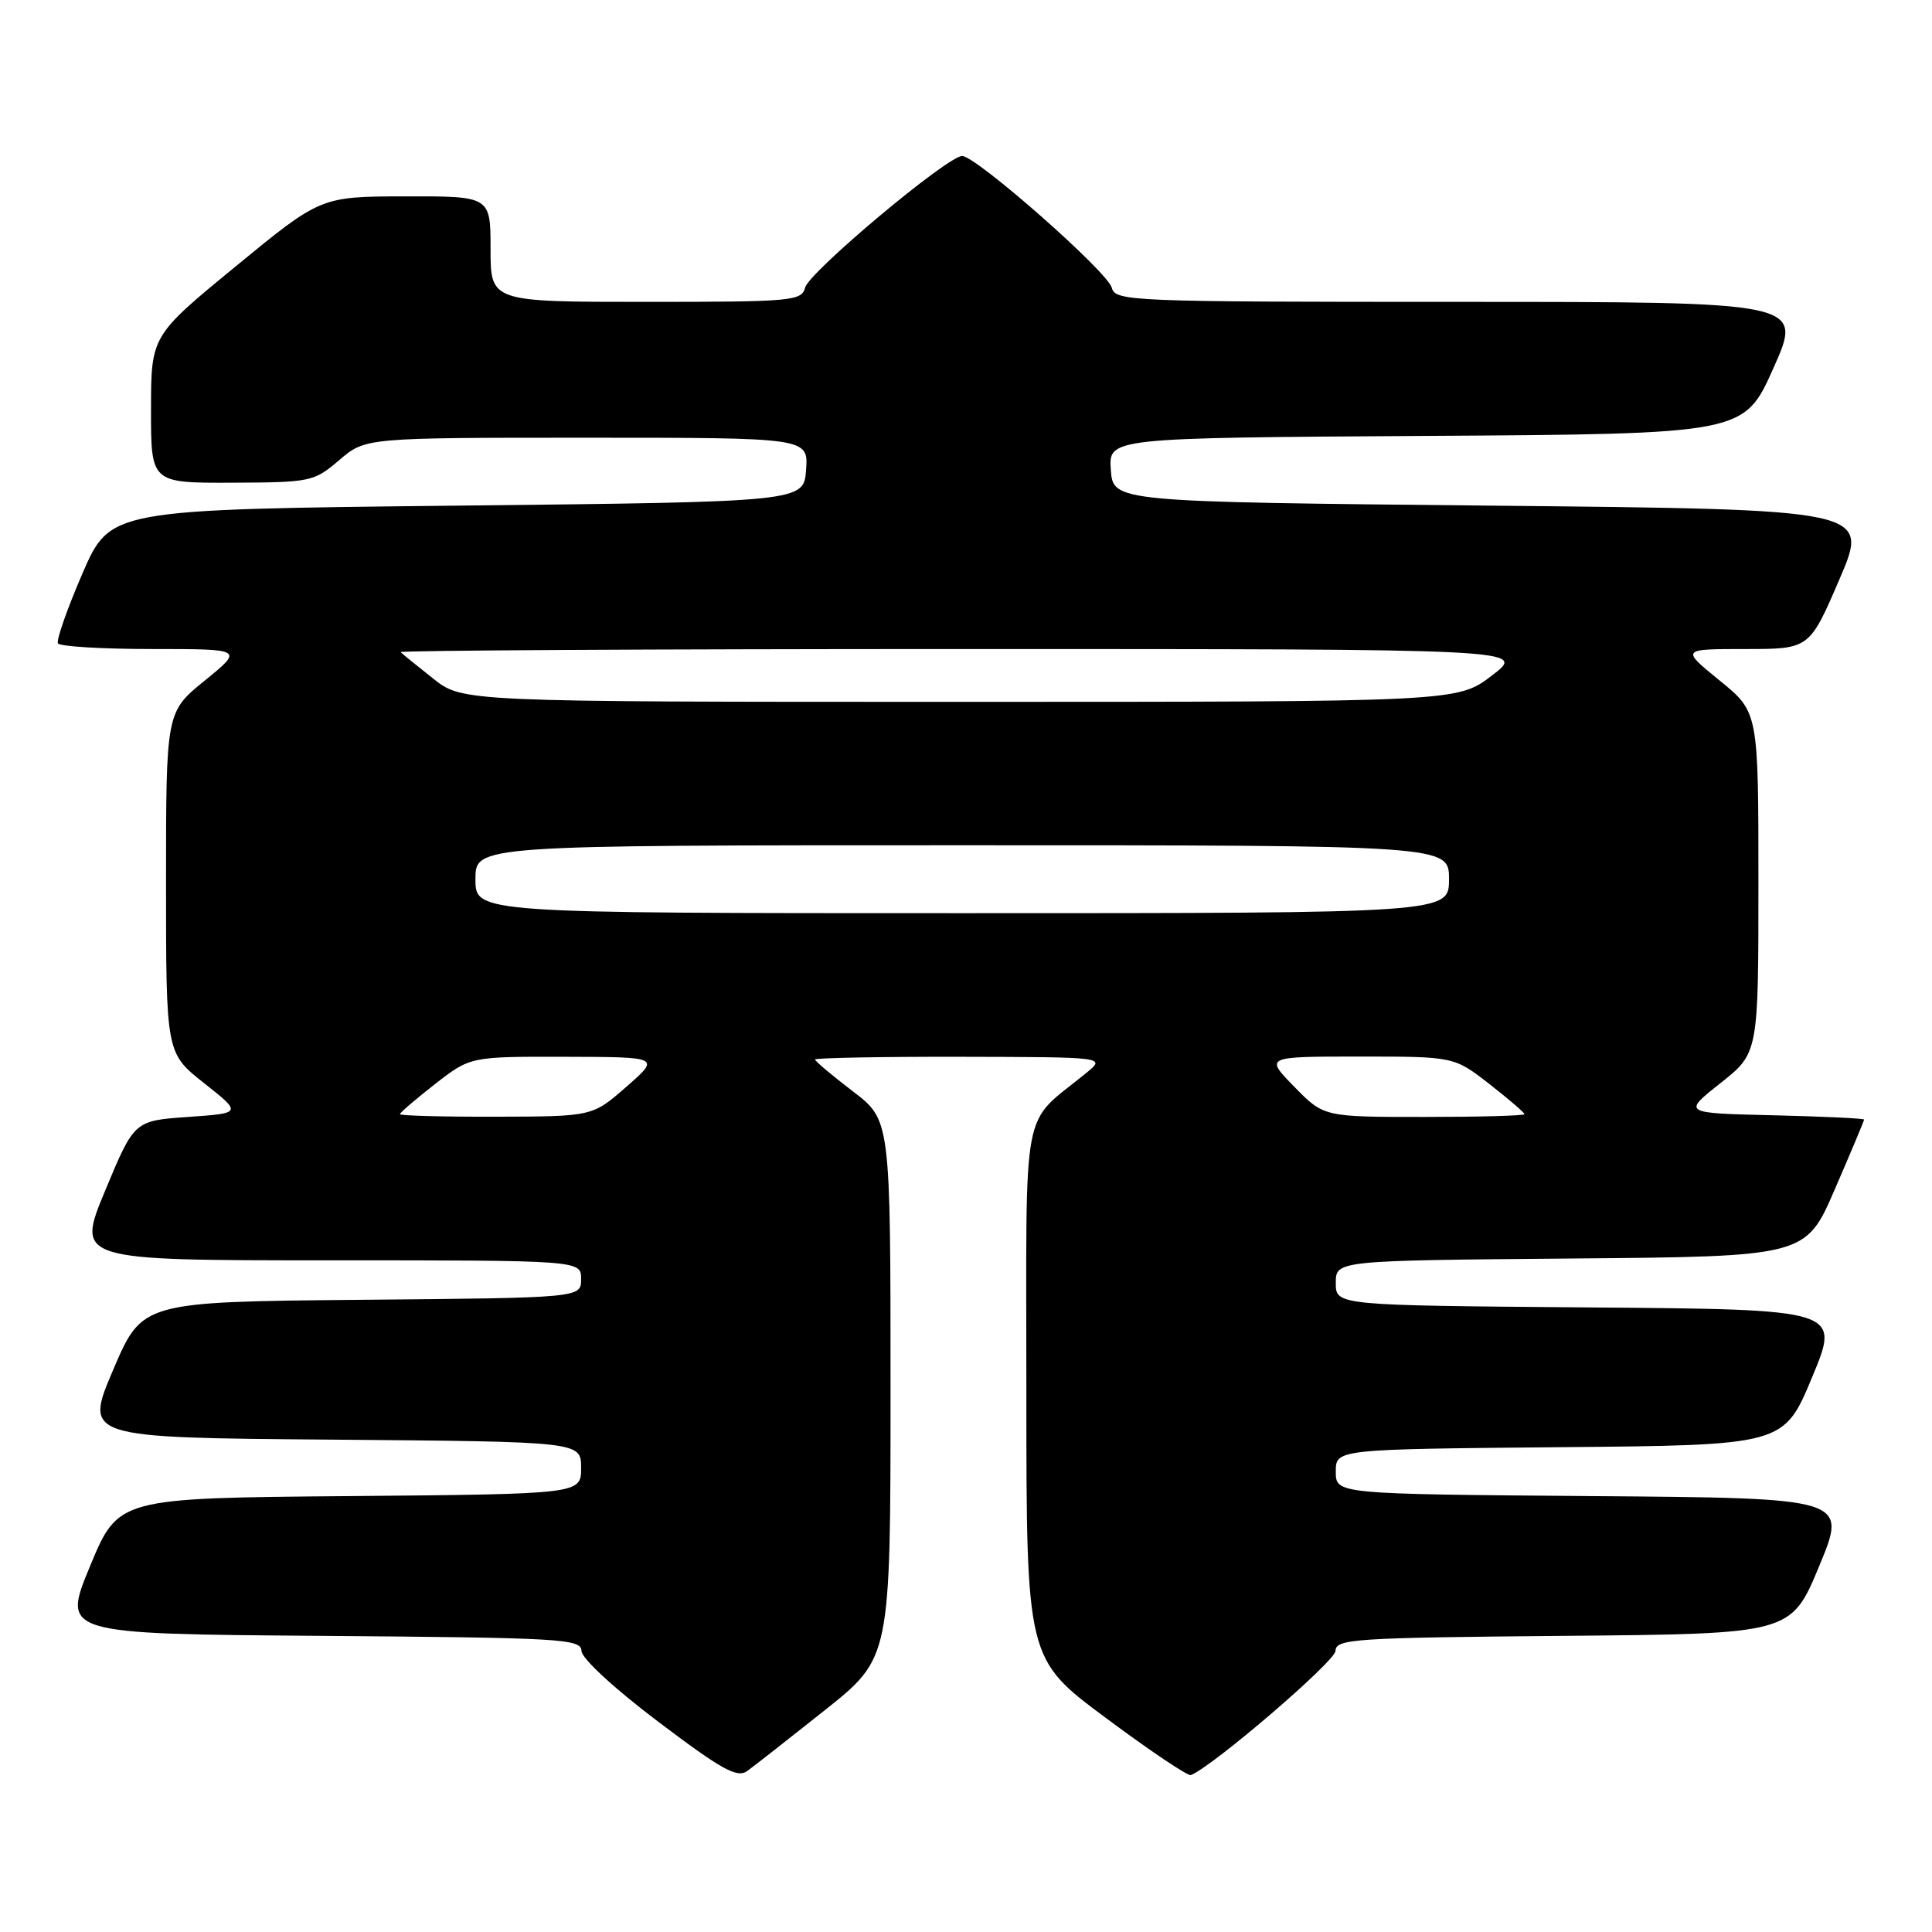 <?xml version="1.0" encoding="UTF-8" standalone="no"?>
<!DOCTYPE svg PUBLIC "-//W3C//DTD SVG 1.1//EN" "http://www.w3.org/Graphics/SVG/1.1/DTD/svg11.dtd" >
<svg xmlns="http://www.w3.org/2000/svg" xmlns:xlink="http://www.w3.org/1999/xlink" version="1.1" viewBox="0 0 256 256">
 <g >
 <path fill="currentColor"
d=" M 109.32 226.59 C 118.00 219.68 118.00 219.68 118.00 184.04 C 118.00 148.41 118.00 148.41 113.00 144.60 C 110.25 142.50 108.00 140.61 108.00 140.39 C 108.00 140.18 116.66 140.01 127.25 140.03 C 146.50 140.07 146.50 140.07 144.00 142.12 C 135.17 149.37 136.00 144.98 136.00 184.41 C 136.00 219.81 136.00 219.81 146.55 227.65 C 152.35 231.97 157.41 235.37 157.80 235.21 C 160.79 233.99 176.92 220.14 176.96 218.76 C 177.00 217.16 179.32 217.01 207.16 216.76 C 237.32 216.50 237.32 216.50 241.06 207.50 C 244.79 198.50 244.79 198.50 210.89 198.24 C 177.00 197.97 177.00 197.97 177.00 195.00 C 177.00 192.03 177.00 192.03 206.68 191.76 C 236.36 191.50 236.36 191.50 240.11 182.50 C 243.86 173.50 243.86 173.50 210.43 173.24 C 177.00 172.97 177.00 172.97 177.00 170.00 C 177.00 167.03 177.00 167.03 208.13 166.76 C 239.27 166.50 239.27 166.50 243.13 157.57 C 245.26 152.66 247.00 148.52 247.00 148.35 C 247.00 148.19 241.59 147.94 234.97 147.78 C 222.94 147.50 222.94 147.50 227.97 143.52 C 233.00 139.54 233.00 139.54 233.00 116.95 C 233.00 94.35 233.00 94.35 227.87 90.18 C 222.73 86.00 222.73 86.00 231.25 86.00 C 239.76 86.00 239.76 86.00 243.74 76.75 C 247.71 67.50 247.71 67.50 197.61 67.00 C 147.50 66.50 147.50 66.50 147.19 62.26 C 146.89 58.02 146.89 58.02 189.00 57.76 C 231.10 57.50 231.10 57.50 235.00 48.75 C 238.90 40.00 238.90 40.00 193.35 40.00 C 149.69 40.00 147.79 39.92 147.32 38.13 C 146.77 36.01 129.34 20.67 127.49 20.67 C 125.55 20.67 107.22 36.03 106.68 38.11 C 106.22 39.89 104.94 40.00 85.59 40.00 C 65.00 40.00 65.00 40.00 65.00 33.00 C 65.00 26.00 65.00 26.00 53.75 26.02 C 42.50 26.04 42.50 26.04 31.26 35.27 C 20.02 44.50 20.02 44.50 20.01 54.25 C 20.00 64.00 20.00 64.00 30.75 63.96 C 41.19 63.92 41.60 63.83 44.96 60.96 C 48.42 58.00 48.42 58.00 77.77 58.00 C 107.11 58.00 107.11 58.00 106.81 62.25 C 106.50 66.50 106.50 66.50 60.55 67.00 C 14.61 67.50 14.61 67.50 10.92 76.00 C 8.90 80.67 7.44 84.84 7.68 85.25 C 7.92 85.66 13.55 86.00 20.19 86.00 C 32.27 86.00 32.27 86.00 27.13 90.18 C 22.00 94.35 22.00 94.35 22.00 116.95 C 22.00 139.54 22.00 139.54 27.04 143.52 C 32.07 147.50 32.07 147.50 24.93 148.00 C 17.79 148.50 17.79 148.50 13.94 157.75 C 10.10 167.00 10.10 167.00 43.55 167.00 C 77.00 167.00 77.00 167.00 77.00 169.48 C 77.00 171.97 77.00 171.97 47.92 172.23 C 18.84 172.50 18.84 172.50 15.00 181.50 C 11.16 190.50 11.16 190.50 44.08 190.76 C 77.00 191.03 77.00 191.03 77.00 194.50 C 77.00 197.97 77.00 197.97 46.34 198.24 C 15.68 198.50 15.68 198.50 11.94 207.50 C 8.21 216.50 8.21 216.50 42.61 216.76 C 74.47 217.01 77.00 217.15 77.05 218.76 C 77.08 219.76 81.42 223.76 87.25 228.16 C 95.68 234.53 97.68 235.63 99.02 234.66 C 99.91 234.02 104.54 230.39 109.32 226.59 Z  M 53.00 147.63 C 53.00 147.43 55.10 145.63 57.66 143.63 C 62.33 140.00 62.33 140.00 74.91 140.03 C 87.50 140.06 87.50 140.06 83.00 144.00 C 78.50 147.94 78.50 147.94 65.75 147.97 C 58.74 147.99 53.00 147.84 53.00 147.63 Z  M 171.50 144.00 C 167.59 140.00 167.59 140.00 180.13 140.00 C 192.67 140.00 192.67 140.00 197.34 143.63 C 199.90 145.63 202.00 147.43 202.00 147.63 C 202.00 147.84 196.02 148.00 188.70 148.00 C 175.41 148.00 175.41 148.00 171.50 144.00 Z  M 63.00 116.50 C 63.00 112.00 63.00 112.00 127.50 112.00 C 192.00 112.00 192.00 112.00 192.00 116.50 C 192.00 121.00 192.00 121.00 127.50 121.00 C 63.00 121.00 63.00 121.00 63.00 116.50 Z  M 57.39 89.91 C 55.25 88.22 53.31 86.64 53.08 86.41 C 52.85 86.19 86.33 86.00 127.48 86.00 C 202.29 86.00 202.29 86.00 197.70 89.50 C 193.12 93.00 193.12 93.00 127.20 93.00 C 61.28 93.00 61.28 93.00 57.39 89.91 Z "/>
</g>
</svg>